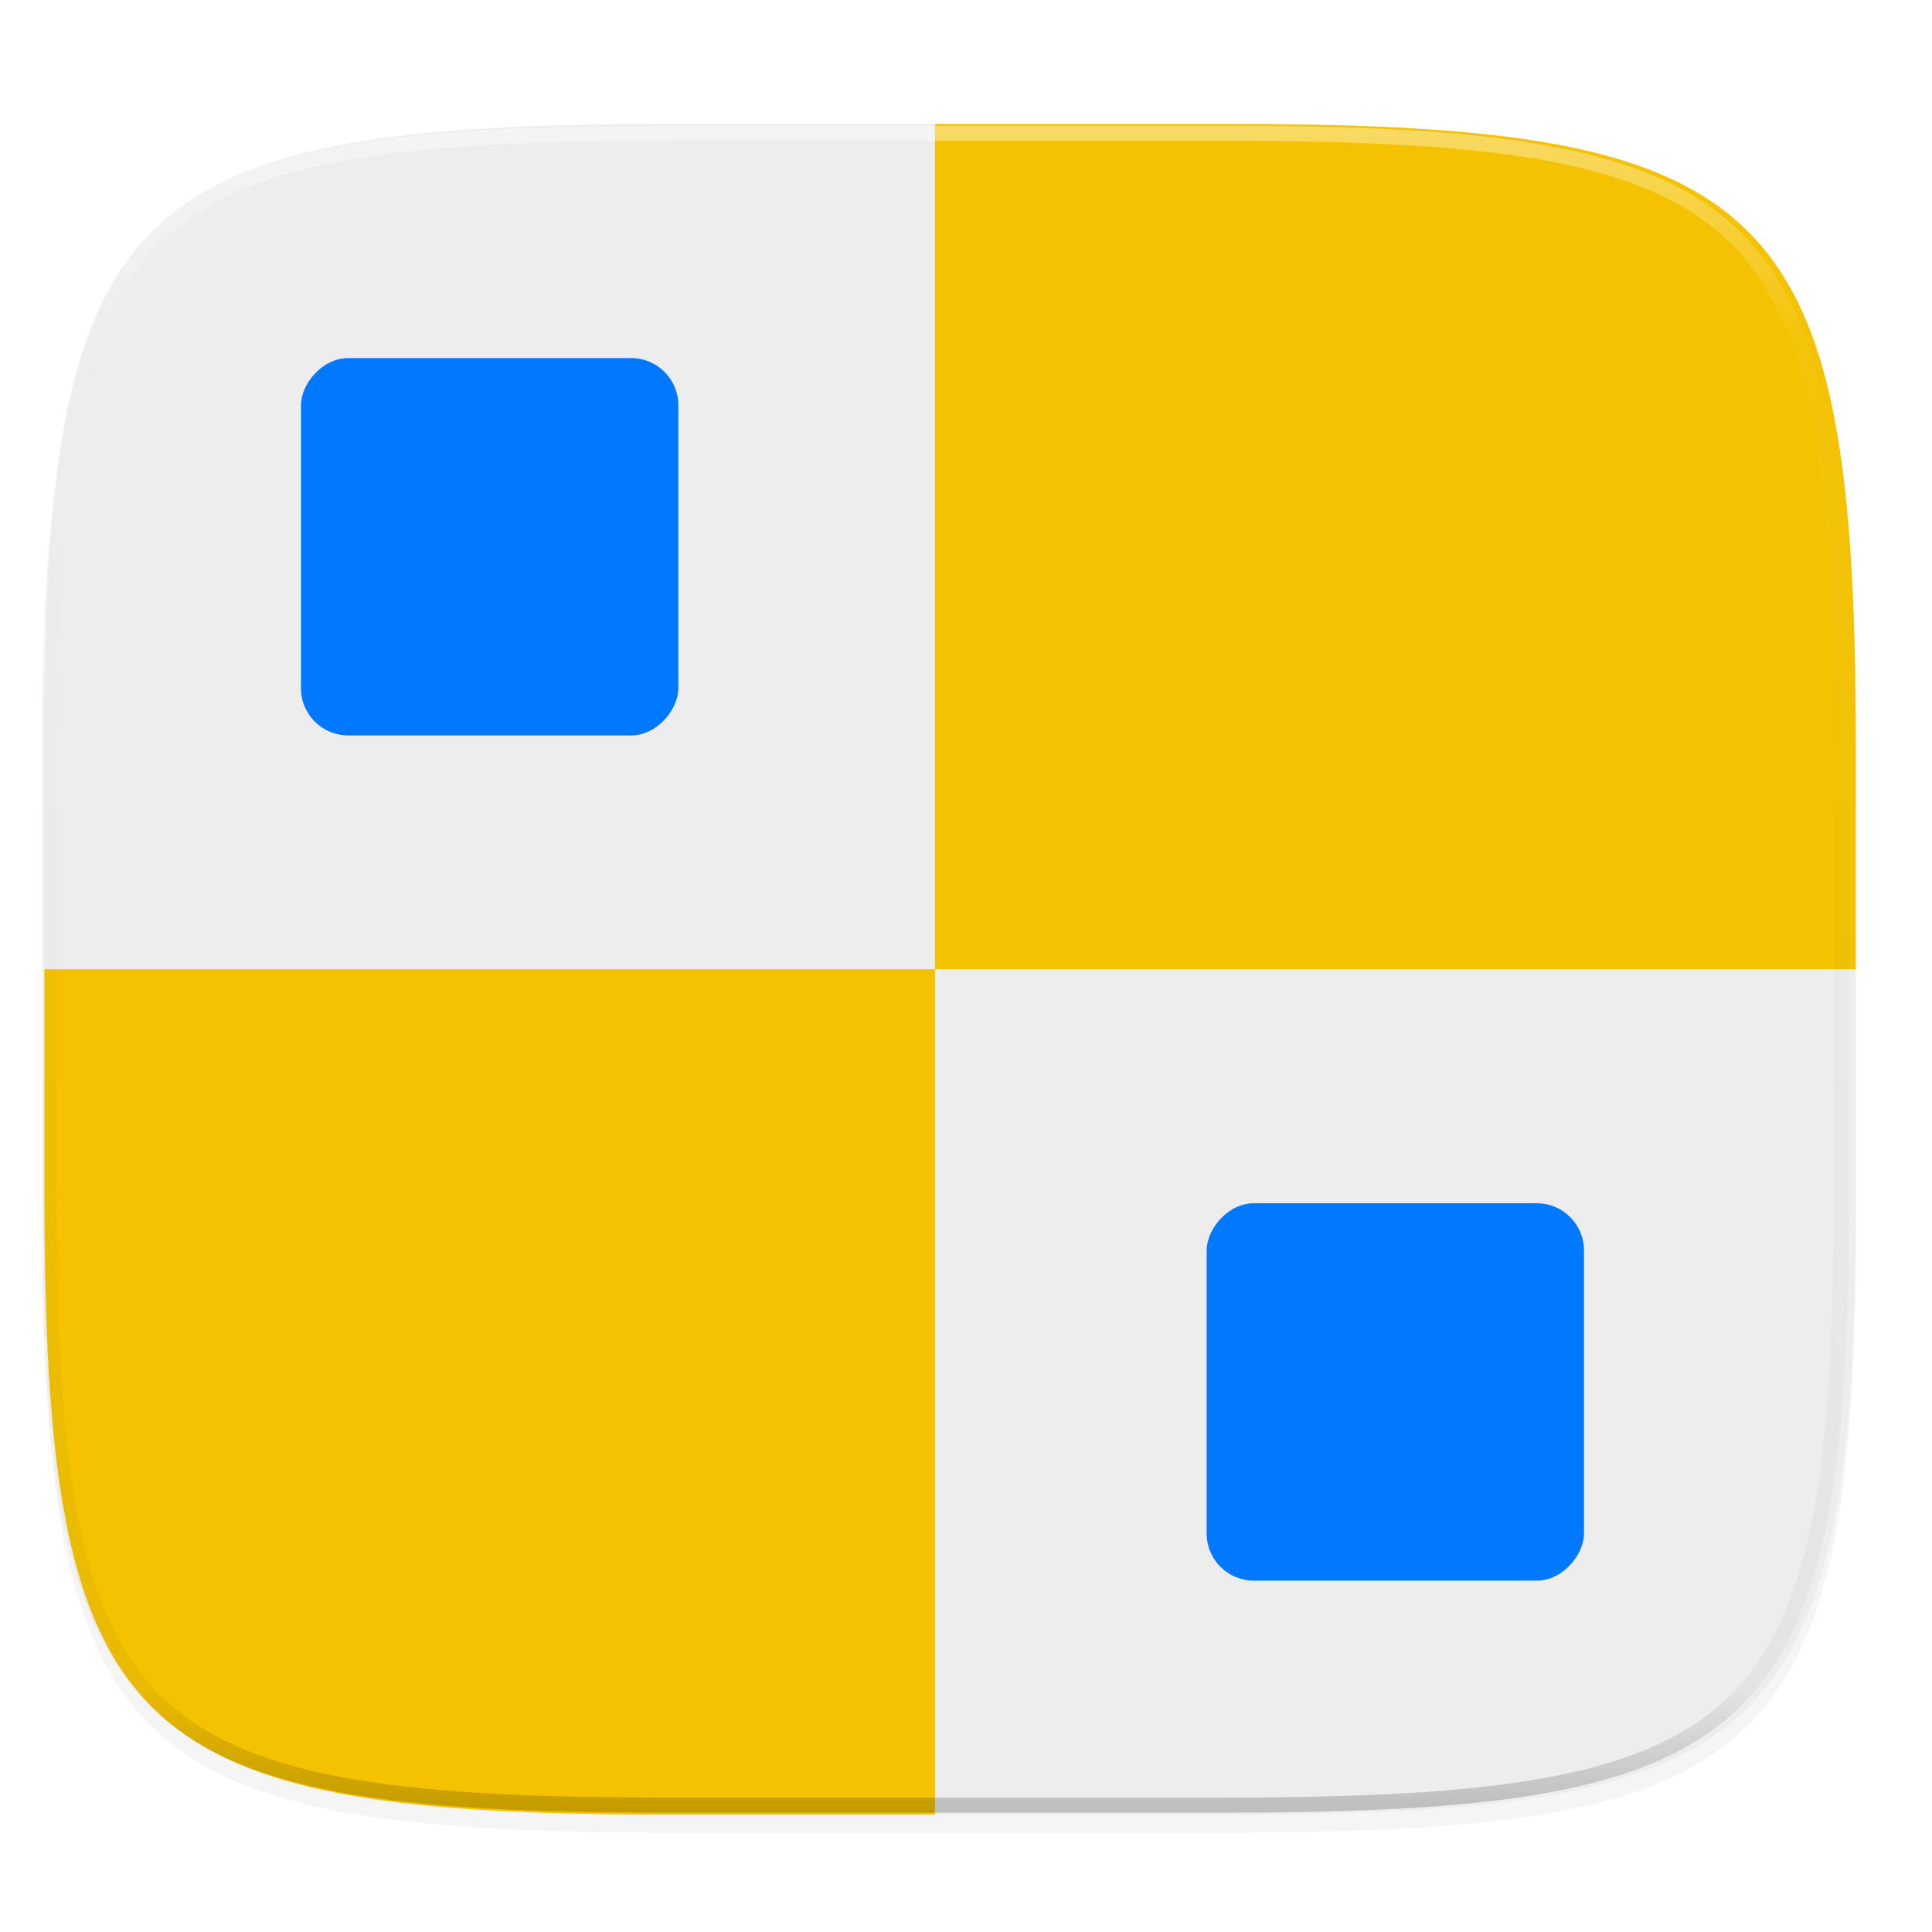 <svg width="256" height="256" viewBox="0 0 67.73 67.73" xmlns="http://www.w3.org/2000/svg">
    <defs>
        <linearGradient id="c" x1="296" x2="296" y1="-212" y2="236" gradientUnits="userSpaceOnUse">
            <stop offset="0" stop-color="#FFFEFE"/>
            <stop offset=".125" stop-color="#FFFEFE" stop-opacity=".098"/>
            <stop offset=".925" stop-opacity=".098"/>
            <stop offset="1" stop-opacity=".498"/>
        </linearGradient>
        <clipPath id="b">
            <path d="M361.938-212C507.235-212 528-191.287 528-46.125v116.25C528 215.286 507.235 236 361.937 236H214.063C68.766 236 48 215.286 48 70.125v-116.25C48-191.287 68.765-212 214.063-212z" fill="#9F4AC8"/>
        </clipPath>
        <filter id="a" x="-.02" y="-.03" width="1.046" height="1.05" color-interpolation-filters="sRGB">
            <feGaussianBlur stdDeviation="2.32"/>
        </filter>
    </defs>
    <g transform="translate(0 -229.267)">
        <path transform="matrix(.265 0 0 .265 0 232.67)" d="M162.537 5.568c72.648 0 83.031 10.357 83.031 82.938v58.125c0 72.58-10.383 82.937-83.031 82.937H88.599c-72.648 0-83.031-10.357-83.031-82.937V88.506c0-72.581 10.383-82.938 83.031-82.938z" filter="url(#a)" opacity=".2"/>
        <path d="M43.088 233.614c19.221 0 21.968 2.74 21.968 21.944v15.38c0 19.203-2.747 21.943-21.968 21.943H23.525c-19.221 0-21.969-2.74-21.969-21.944v-15.379c0-19.204 2.748-21.944 21.97-21.944z" fill="#EEEDED"/>
        <path d="M32.777 233.614v29.634h32.28v-7.69c0-2.4-.043-4.544-.156-6.456a51.597 51.597 0 0 0-.225-2.7 32.101 32.101 0 0 0-.35-2.374c-.139-.74-.302-1.428-.493-2.069s-.41-1.234-.66-1.783a10.26 10.26 0 0 0-.843-1.518 8.643 8.643 0 0 0-1.05-1.273 8.647 8.647 0 0 0-1.274-1.048c-.465-.314-.97-.594-1.52-.843s-1.144-.467-1.786-.658c-.641-.191-1.33-.354-2.07-.494a32.23 32.23 0 0 0-2.377-.348 51.806 51.806 0 0 0-2.703-.224c-1.914-.113-4.06-.156-6.462-.156h-10.31zM1.556 263.248v7.689c0 2.4.043 4.544.156 6.456a51.6 51.6 0 0 0 .225 2.7c.094.845.21 1.635.35 2.375s.302 1.427.493 2.068.41 1.234.66 1.784.529 1.053.843 1.517c.315.464.663.888 1.05 1.274.386.385.81.733 1.274 1.047.465.314.97.594 1.52.843.55.25 1.144.467 1.786.658.641.191 1.33.355 2.07.494.74.139 1.531.254 2.377.349.845.094 1.745.168 2.703.224 1.914.112 4.06.155 6.462.155h9.252v-29.633H1.557z" fill="#F4C200"/>
        <path transform="matrix(.132 0 0 .132 -4.877 261.66)" d="M361.938-212C507.235-212 528-191.287 528-46.125v116.25C528 215.286 507.235 236 361.937 236H214.063C68.766 236 48 215.286 48 70.125v-116.25C48-191.287 68.765-212 214.063-212z" clip-path="url(#b)" fill="none" opacity=".4" stroke-linecap="round" stroke-linejoin="round" stroke-width="8" stroke="url(#c)"/>
        <rect transform="scale(-1 1)" x="-23.78" y="241.82" width="13.229" height="13.229" rx="1.654" ry="1.654" fill="#0079FE"/>
        <rect transform="scale(-1 1)" x="-55.53" y="271.45" width="13.229" height="13.229" rx="1.654" ry="1.654" fill="#0079FE"/>
    </g>
</svg>
